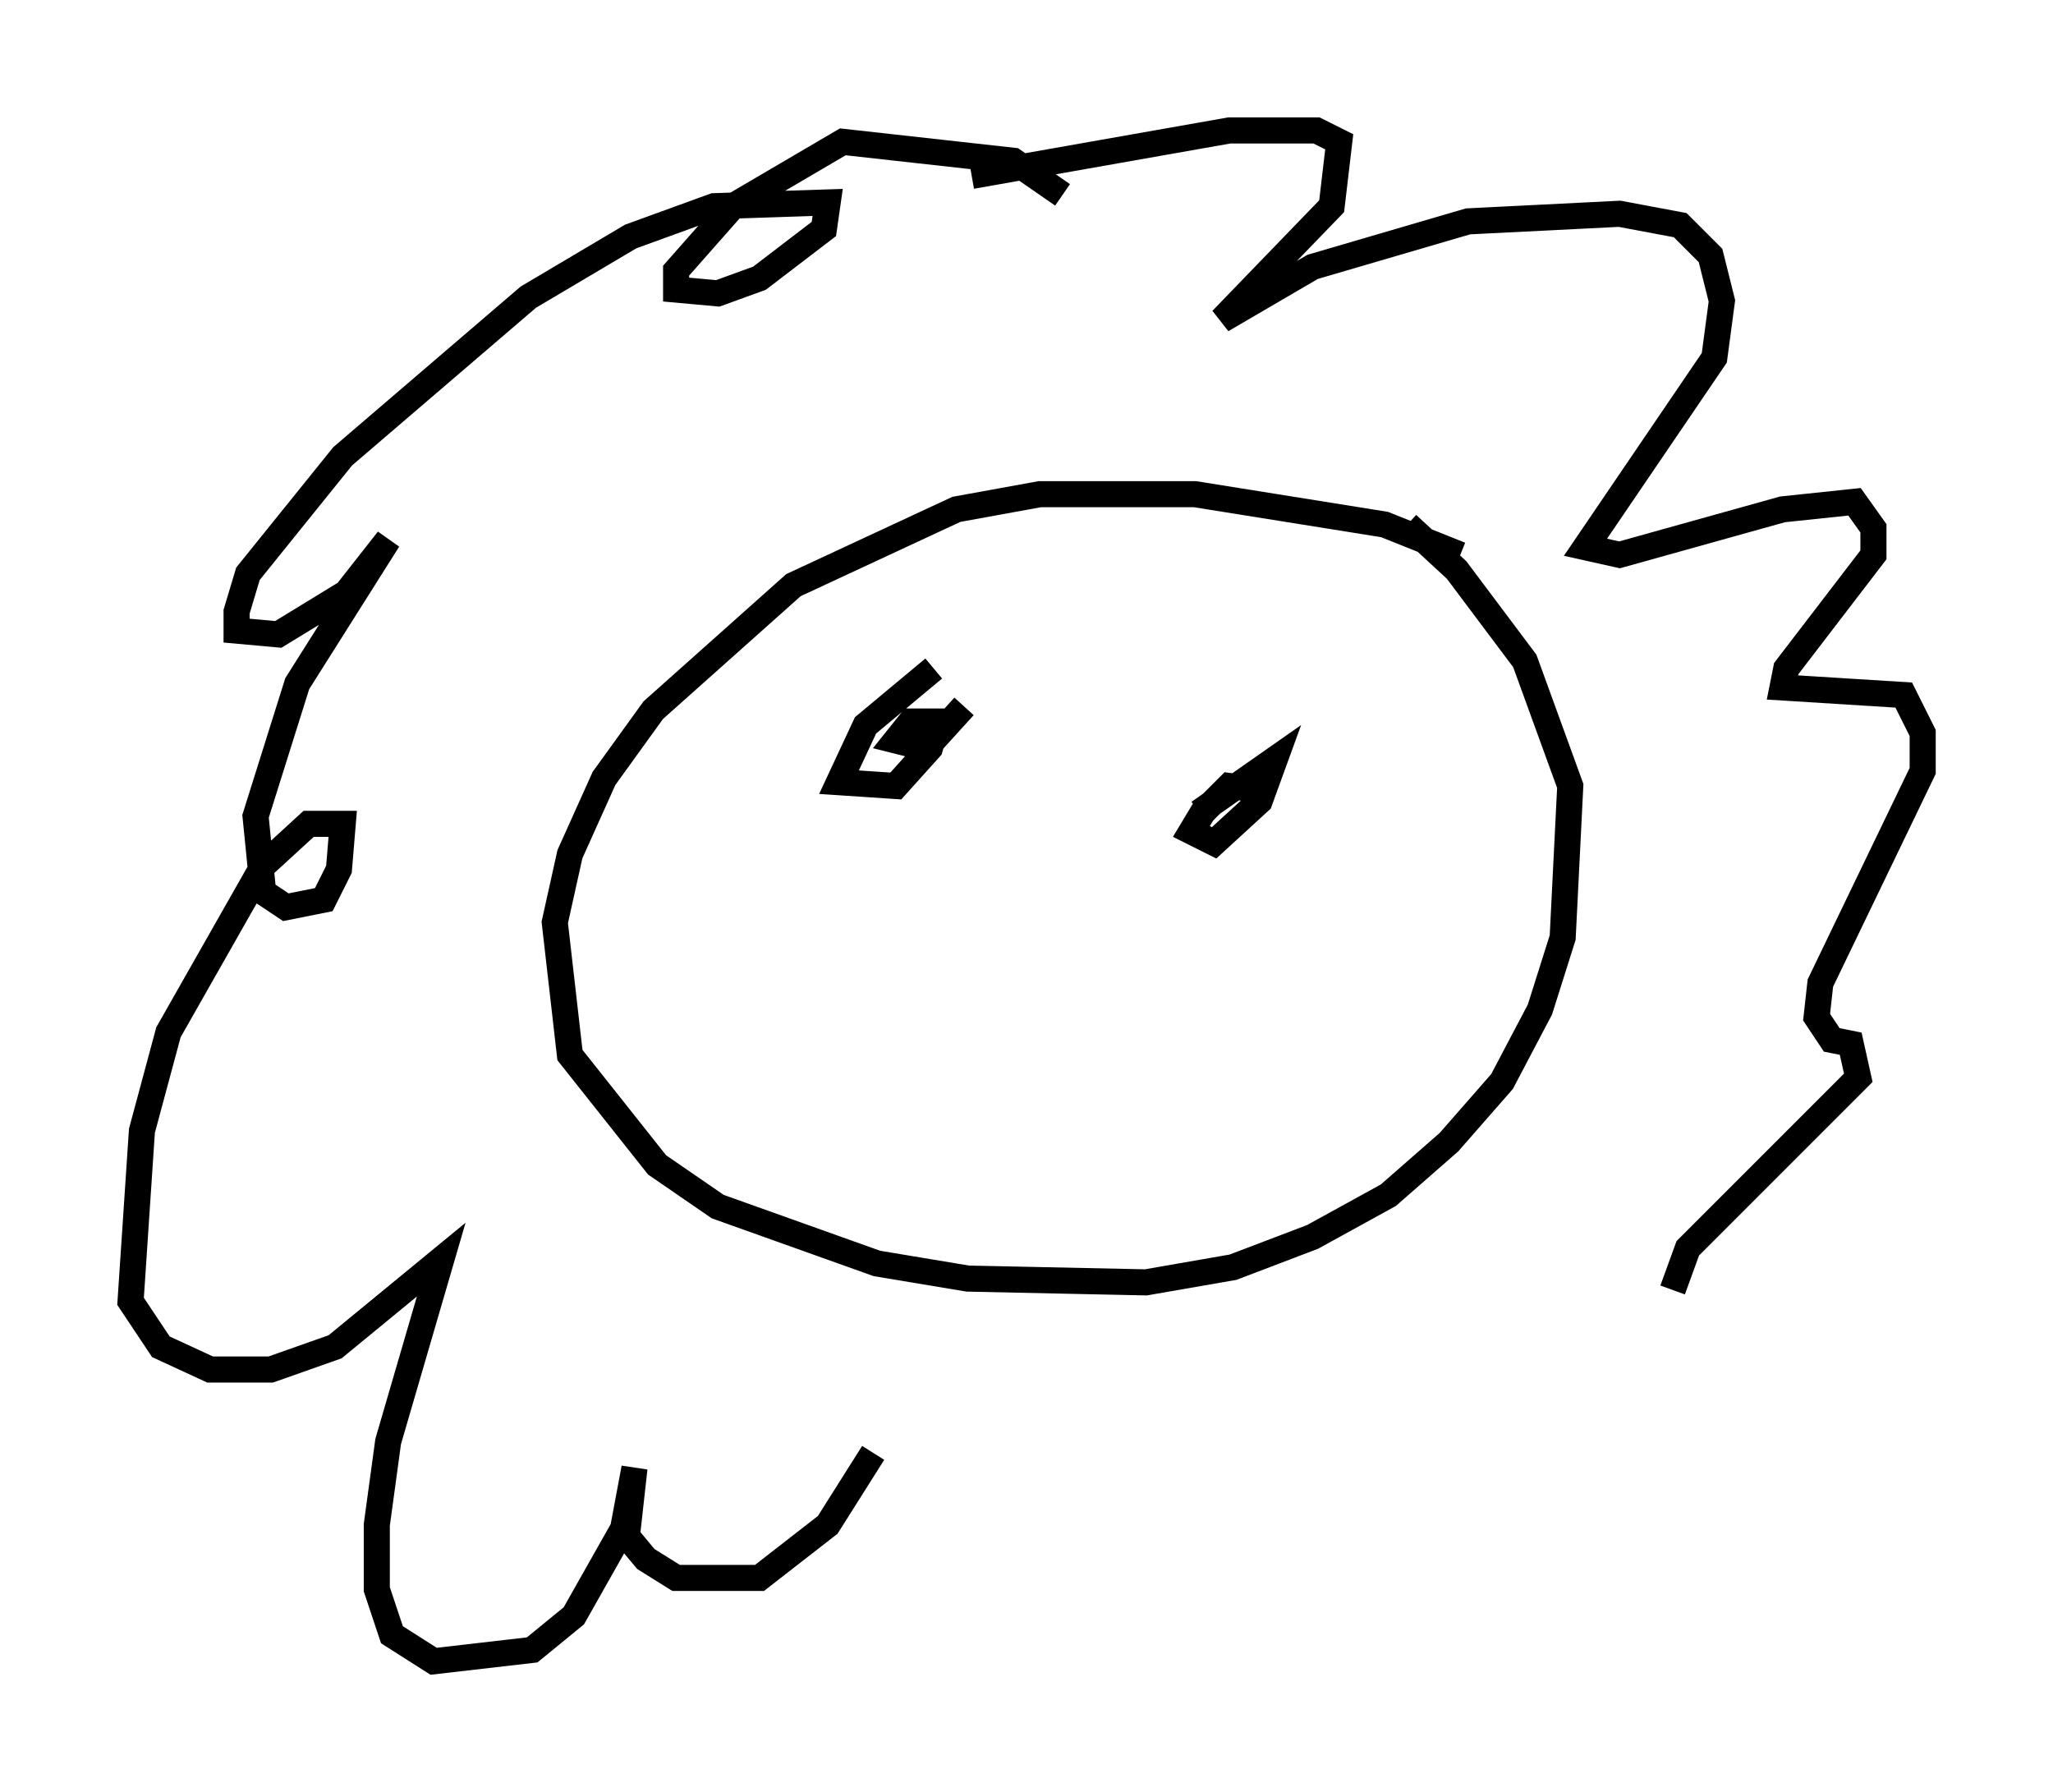<?xml version="1.0" encoding="utf-8" ?>
<svg baseProfile="full" height="68.681" version="1.1" width="78.704" xmlns="http://www.w3.org/2000/svg" xmlns:ev="http://www.w3.org/2001/xml-events" xmlns:xlink="http://www.w3.org/1999/xlink"><defs /><rect fill="white" height="68.681" width="78.704" x="0" y="0" /><path d="M57.726, 22.575 m-1.743, -1.307 l-2.905, -1.162 -7.263, -1.162 l-5.955, 0.0 -3.196, 0.581 l-6.246, 2.905 -5.374, 4.793 l-1.888, 2.615 -1.307, 2.905 l-0.581, 2.615 0.581, 5.084 l3.341, 4.212 2.324, 1.598 l6.101, 2.179 3.486, 0.581 l6.827, 0.145 3.341, -0.581 l3.05, -1.162 2.905, -1.598 l2.324, -2.034 2.034, -2.324 l1.453, -2.76 0.872, -2.76 l0.291, -5.81 -1.743, -4.793 l-2.615, -3.486 -1.888, -1.743 m-18.156, 5.52 l-2.615, 2.179 -1.017, 2.179 l2.179, 0.145 1.307, -1.453 l0.291, -1.017 -1.017, 0.0 l-0.581, 0.726 1.162, 0.291 l1.453, -1.598 m11.33, 3.196 l-1.162, -0.145 -1.017, 1.017 l-0.436, 0.726 0.872, 0.436 l1.743, -1.598 0.581, -1.598 l-2.905, 2.034 m-5.229, -23.676 l-1.888, -1.307 -6.536, -0.726 l-4.212, 2.469 -2.179, 2.469 l0.0, 0.726 1.598, 0.145 l1.598, -0.581 2.469, -1.888 l0.145, -1.017 -4.358, 0.145 l-3.196, 1.162 -3.922, 2.324 l-7.117, 6.101 -3.631, 4.503 l-0.436, 1.453 0.0, 0.726 l1.598, 0.145 2.615, -1.598 l1.598, -2.034 -3.486, 5.52 l-1.598, 5.084 0.291, 2.905 l0.872, 0.581 1.453, -0.291 l0.581, -1.162 0.145, -1.743 l-1.307, 0.0 -1.743, 1.598 l-3.631, 6.391 -1.017, 3.777 l-0.436, 6.536 1.162, 1.743 l1.888, 0.872 2.324, 0.0 l2.469, -0.872 4.067, -3.341 l-2.034, 6.972 -0.436, 3.196 l0.0, 2.469 0.581, 1.743 l1.598, 1.017 3.777, -0.436 l1.598, -1.307 1.888, -3.341 l0.436, -2.324 -0.291, 2.615 l0.726, 0.872 1.162, 0.726 l3.196, 0.0 2.615, -2.034 l1.743, -2.76 m3.777, -48.95 l9.877, -1.743 3.341, 0.0 l0.872, 0.436 -0.291, 2.469 l-4.212, 4.358 3.486, -2.034 l5.955, -1.743 5.81, -0.291 l2.324, 0.436 1.162, 1.162 l0.436, 1.743 -0.291, 2.179 l-4.939, 7.263 1.307, 0.291 l6.246, -1.743 2.76, -0.291 l0.726, 1.017 0.0, 1.017 l-3.341, 4.358 -0.145, 0.726 l4.648, 0.291 0.726, 1.453 l0.0, 1.453 -3.922, 8.134 l-0.145, 1.307 0.581, 0.872 l0.726, 0.145 0.291, 1.307 l-6.536, 6.536 -0.581, 1.598 " fill="none" stroke="black" stroke-width="1" /></svg>